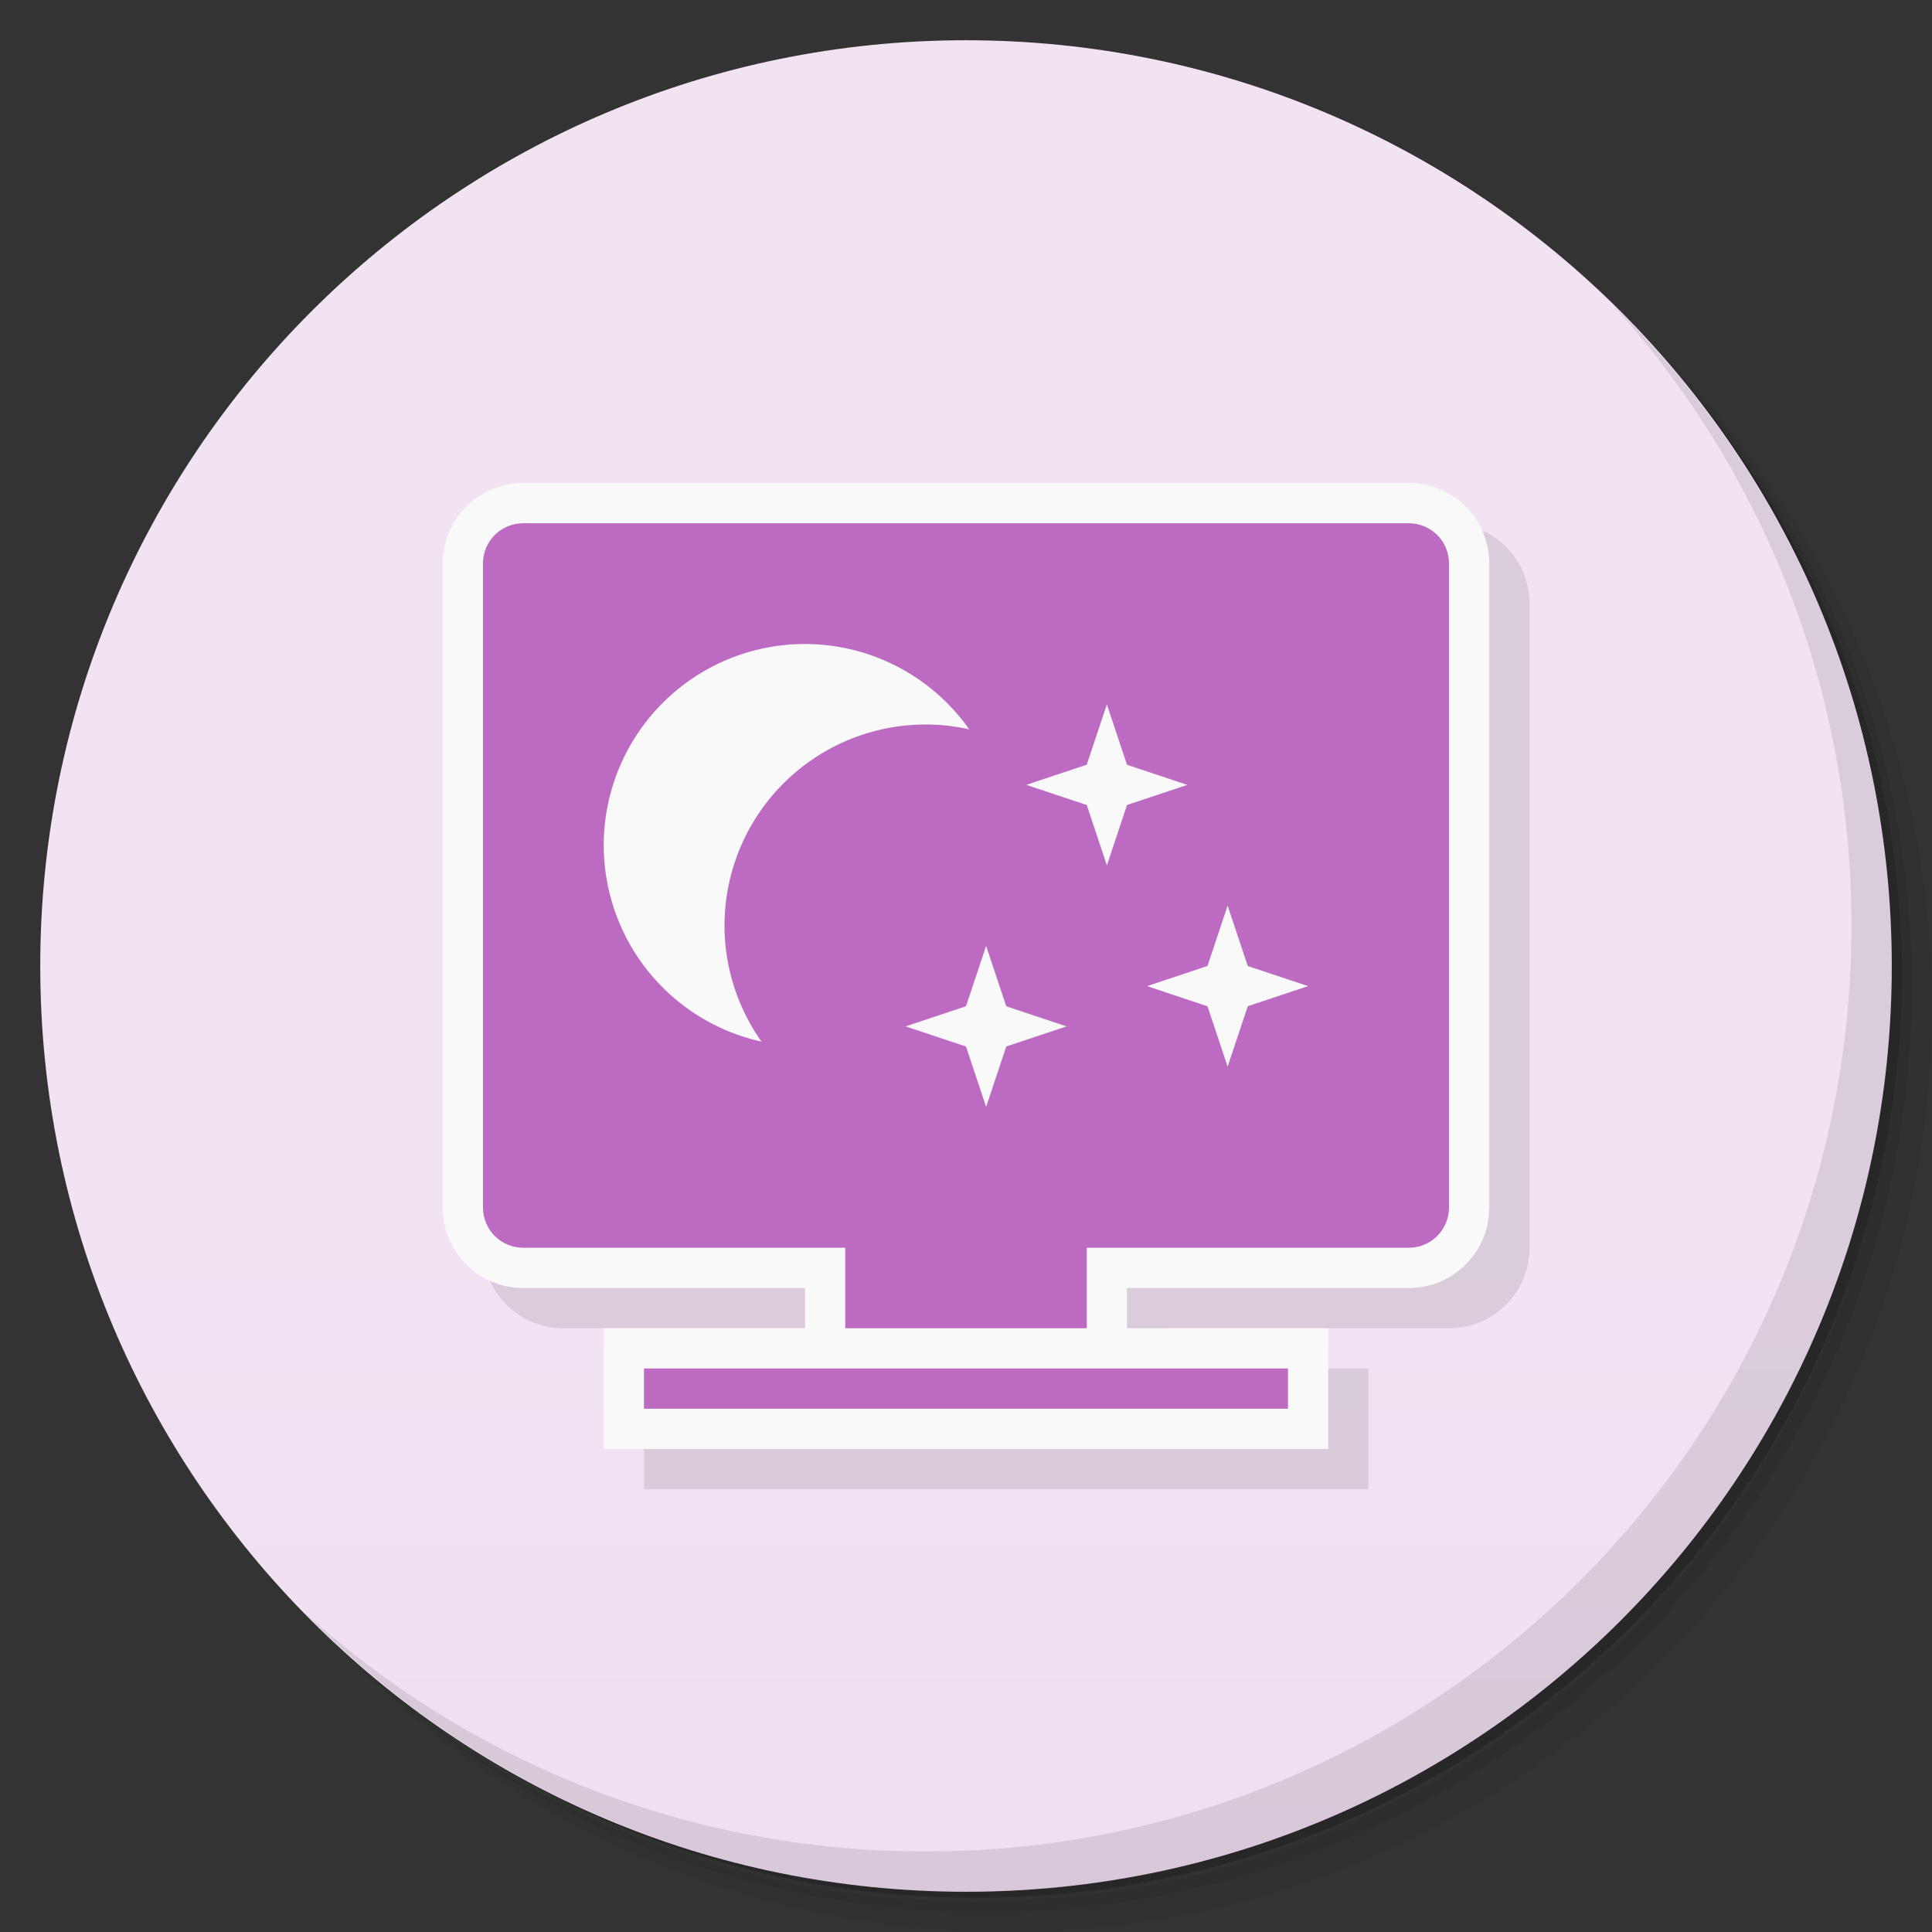 <svg xmlns="http://www.w3.org/2000/svg" xmlns:xlink="http://www.w3.org/1999/xlink" viewBox="0 0 48 48">
 <rect x="0" y="0" width="48" height="48" fill="#333333" stroke="none"/>
 <defs>
  <linearGradient id="linearGradient3779">
   <stop style="stop-color:#ebd5ed;stop-opacity:1"/>
   <stop offset="1" style="stop-color:#f2e3f3;stop-opacity:1"/>
  </linearGradient>
  <linearGradient gradientUnits="userSpaceOnUse" x2="47" x1="1" id="linearGradient3785" xlink:href="#linearGradient3779" gradientTransform="translate(-4.16,29.195)"/>
  <linearGradient id="linearGradient3789" xlink:href="#linearGradient3779" x1="0" x2="1" gradientUnits="userSpaceOnUse" gradientTransform="translate(17.492,30.102)"/>
  <linearGradient y2="1" x2="0" y1="47" gradientUnits="userSpaceOnUse" id="linearGradient3809" xlink:href="#linearGradient3779" gradientTransform="translate(-4.16,29.195)"/>
 </defs>
 <g>
  <path d="m 36.31,5 c 5.859,4.062 9.688,10.831 9.688,18.5 0,12.426 -10.07,22.5 -22.5,22.5 -7.669,0 -14.438,-3.828 -18.5,-9.688 1.037,1.822 2.306,3.499 3.781,4.969 4.085,3.712 9.514,5.969 15.469,5.969 12.703,0 23,-10.298 23,-23 0,-5.954 -2.256,-11.384 -5.969,-15.469 C 39.81,7.306 38.132,6.037 36.31,5 Z m 4.969,3.781 c 3.854,4.113 6.219,9.637 6.219,15.719 0,12.703 -10.297,23 -23,23 -6.081,0 -11.606,-2.364 -15.719,-6.219 4.16,4.144 9.883,6.719 16.219,6.719 12.703,0 23,-10.298 23,-23 0,-6.335 -2.575,-12.06 -6.719,-16.219 z" style="opacity:0.05"/>
  <path d="m 41.28 8.781 c 3.712 4.085 5.969 9.514 5.969 15.469 0 12.703 -10.297 23 -23 23 -5.954 0 -11.384 -2.256 -15.469 -5.969 4.113 3.854 9.637 6.219 15.719 6.219 12.703 0 23 -10.298 23 -23 0 -6.081 -2.364 -11.606 -6.219 -15.719 z" style="opacity:0.1"/>
  <path d="M 31.25,2.375 C 39.865,5.529 46,13.792 46,23.505 c 0,12.426 -10.07,22.5 -22.5,22.5 -9.708,0 -17.971,-6.135 -21.12,-14.75 a 23,23 0 0 0 44.875,-7 23,23 0 0 0 -16,-21.875 z" style="opacity:0.2"/>
 </g>
 <g style="fill:url(#linearGradient3785);fill-opacity:1">
  <path d="M 24,1 C 36.703,1 47,11.297 47,24 47,36.703 36.703,47 24,47 11.297,47 1,36.703 1,24 1,11.297 11.297,1 24,1 Z" style="fill:url(#linearGradient3809)"/>
 </g>
 <g transform="translate(-18.601,-3.347)" style="fill:url(#linearGradient3789);fill-opacity:1">
  <g>
   <!-- color: #ad51b3 -->
  </g>
 </g>
 <g>
  <path d="m 40.03,7.531 c 3.712,4.084 5.969,9.514 5.969,15.469 0,12.703 -10.297,23 -23,23 C 17.045,46 11.615,43.744 7.53,40.031 11.708,44.322 17.54,47 23.999,47 c 12.703,0 23,-10.298 23,-23 0,-6.462 -2.677,-12.291 -6.969,-16.469 z" style="opacity:0.1"/>
 </g>
 <path d="m 14 13 c -1.108 0 -2 0.892 -2 2 l 0 16 c 0 1.108 0.892 2 2 2 l 7 0 0 1 -5 0 0 3 18 0 0 -3 -5 0 0 -1 7 0 c 1.108 0 2 -0.892 2 -2 l 0 -16 c 0 -1.108 -0.892 -2 -2 -2 l -22 0 z" style="fill:#000;opacity:0.1;fill-opacity:1;stroke:none"/>
 <g>
  <path d="m 13 12 c -1.108 0 -2 0.892 -2 2 l 0 16 c 0 1.108 0.892 2 2 2 l 7 0 0 1 -5 0 0 3 18 0 0 -3 -5 0 0 -1 7 0 c 1.108 0 2 -0.892 2 -2 l 0 -16 c 0 -1.108 -0.892 -2 -2 -2 l -22 0 z" style="fill:#f9f9f9;opacity:1;fill-opacity:1;stroke:none"/>
  <path d="m 13 13 c -0.554 0 -1 0.446 -1 1 l 0 16 c 0 0.554 0.446 1 1 1 l 8 0 0 2 6 0 0 -2 8 0 c 0.554 0 1 -0.446 1 -1 l 0 -16 c 0 -0.554 -0.446 -1 -1 -1 l -22 0 z m 3 21 0 1 16 0 0 -1 -16 0 z" style="fill:#bd6bc2;opacity:1;fill-opacity:1;stroke:none"/>
  <path d="M 20 16 A 5 5 0 0 0 15 21 A 5 5 0 0 0 18.92 25.879 A 5 5 0 0 1 18 23 A 5 5 0 0 1 23 18 A 5 5 0 0 1 24.08 18.12 A 5 5 0 0 0 20 16 z M 27.5 17.5 L 27 19 L 25.5 19.5 L 27 20 L 27.5 21.5 L 28 20 L 29.5 19.5 L 28 19 L 27.5 17.5 z M 30.5 22.5 L 30 24 L 28.5 24.5 L 30 25 L 30.5 26.5 L 31 25 L 32.5 24.5 L 31 24 L 30.5 22.5 z M 24.5 23.5 L 24 25 L 22.5 25.5 L 24 26 L 24.5 27.5 L 25 26 L 26.5 25.5 L 25 25 L 24.5 23.5 z" style="fill:#f9f9f9;opacity:1;fill-opacity:1;stroke:none"/>
 </g>
</svg>
